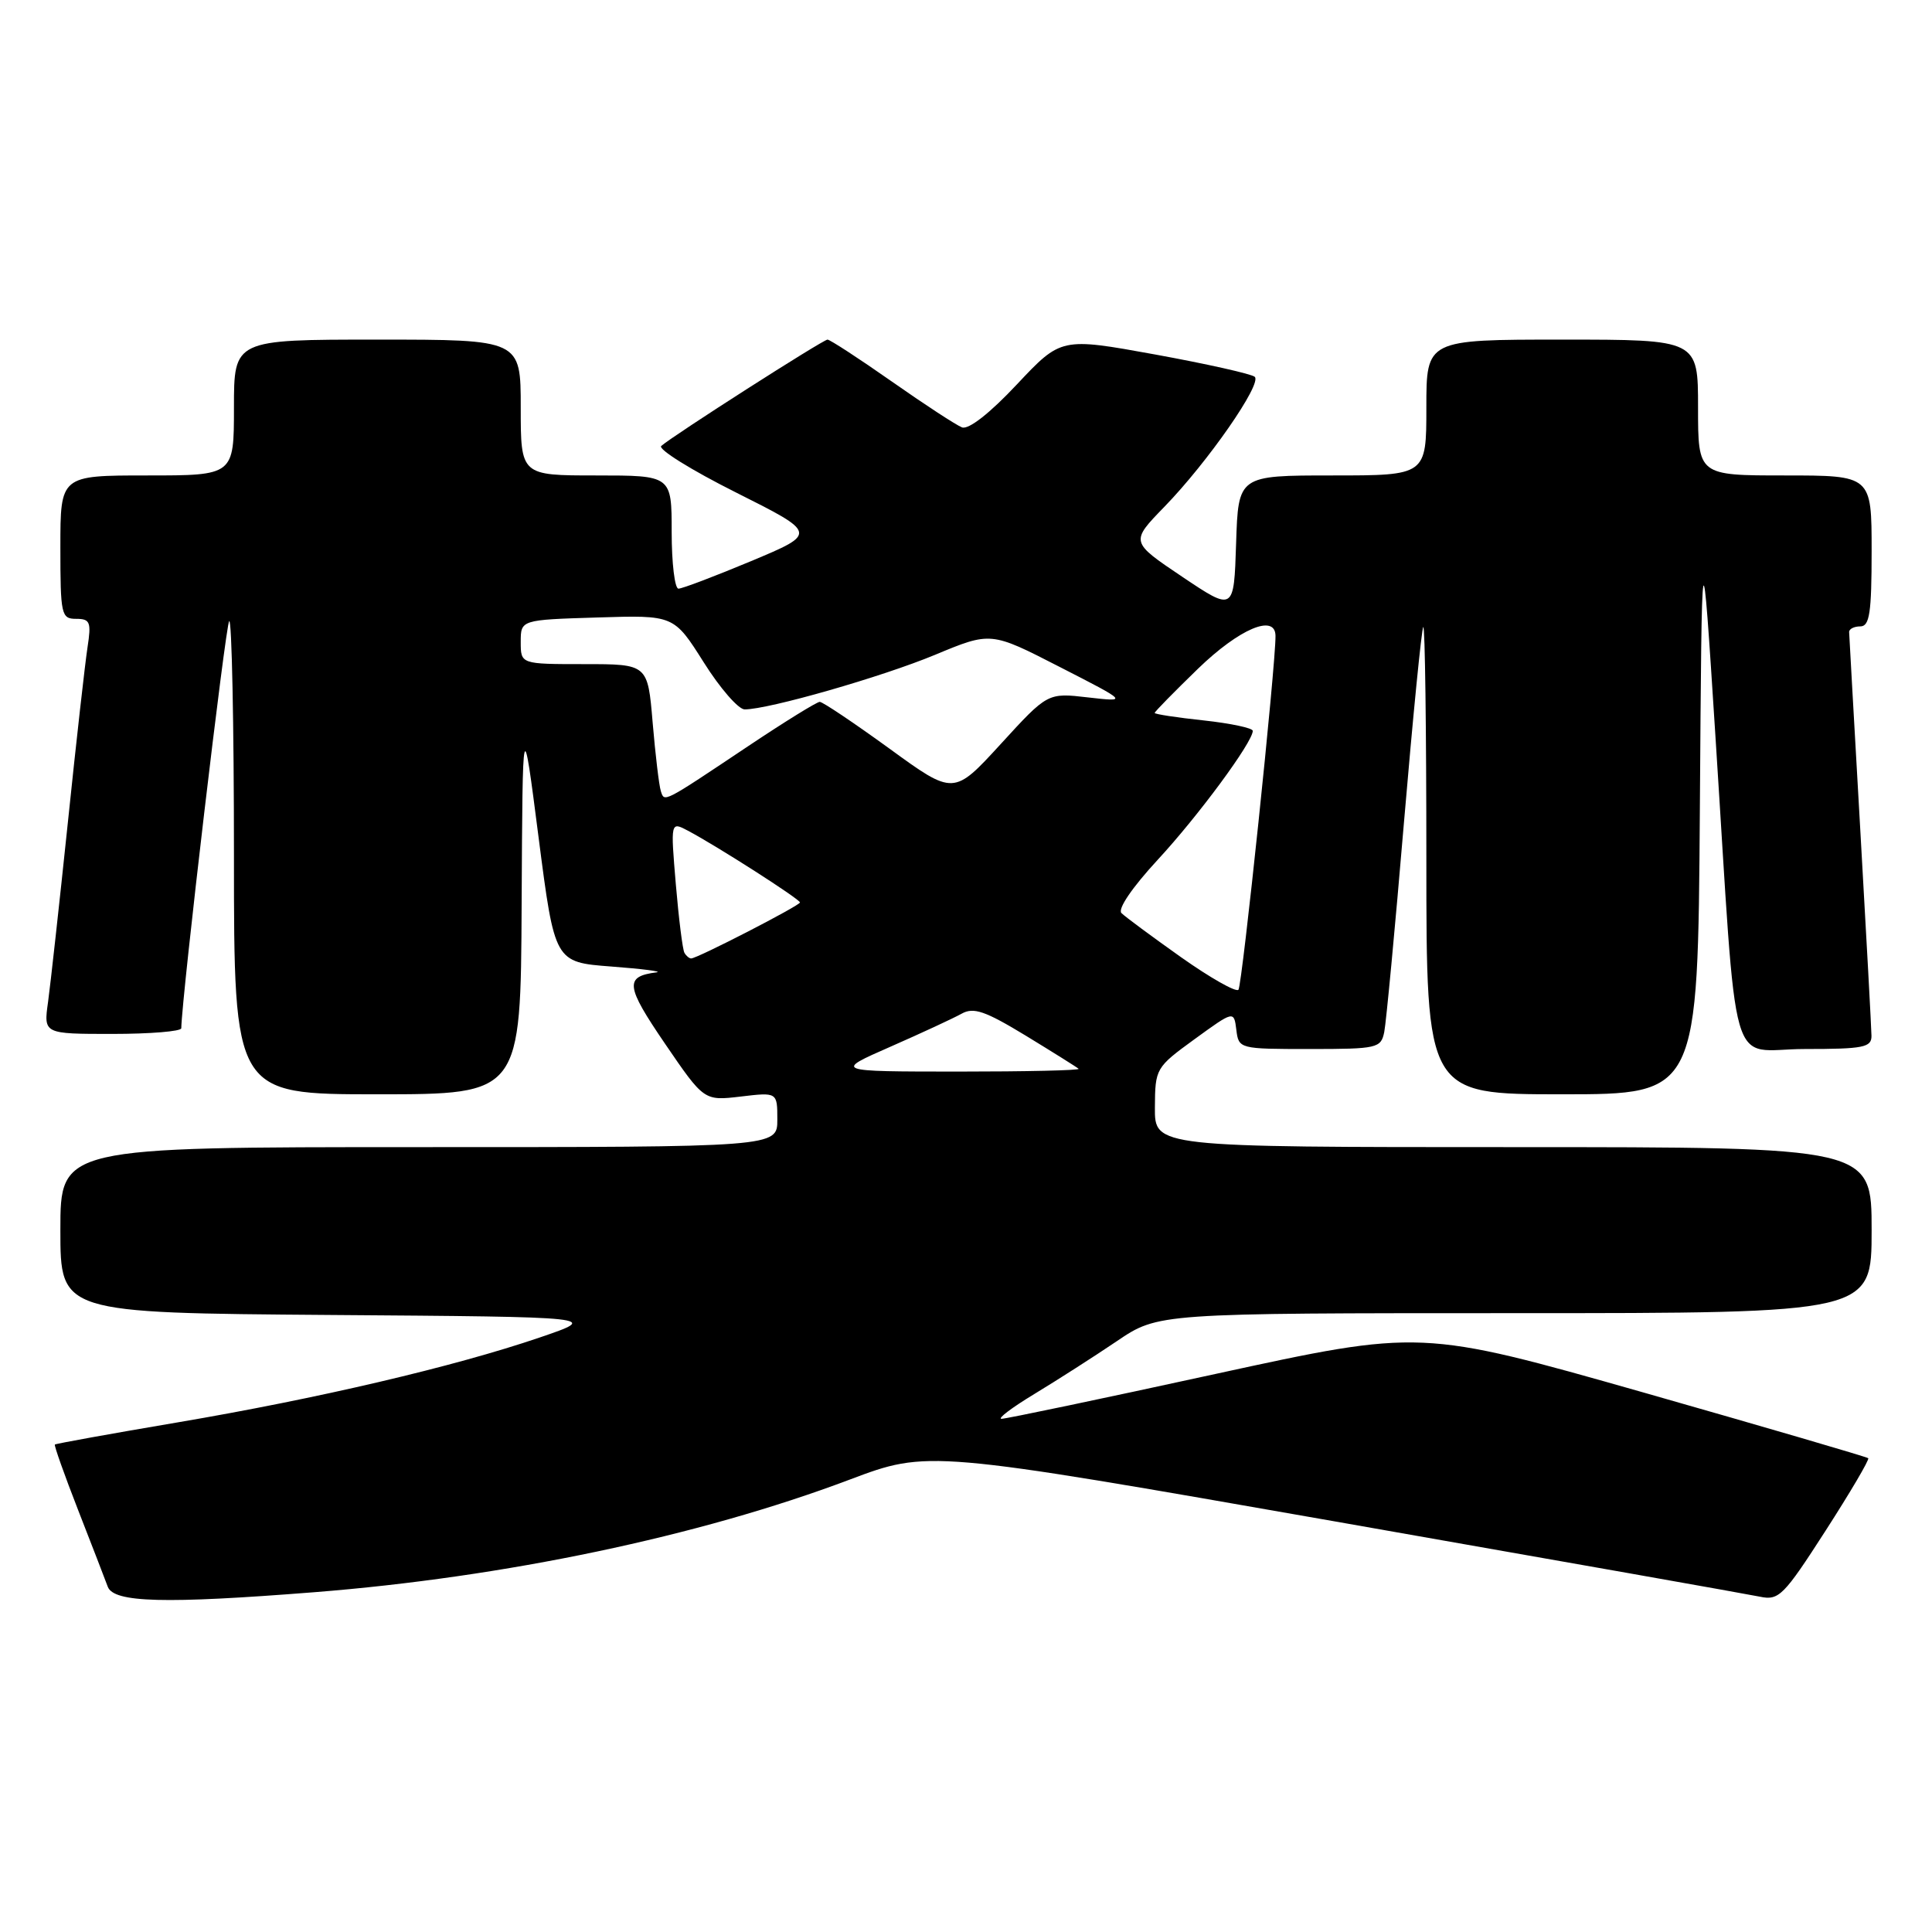 <?xml version="1.0" encoding="UTF-8" standalone="no"?>
<!DOCTYPE svg PUBLIC "-//W3C//DTD SVG 1.1//EN" "http://www.w3.org/Graphics/SVG/1.1/DTD/svg11.dtd" >
<svg xmlns="http://www.w3.org/2000/svg" xmlns:xlink="http://www.w3.org/1999/xlink" version="1.1" viewBox="0 0 256 256">
 <g >
 <path fill="currentColor"
d=" M 41.60 210.98 C 66.86 208.99 92.66 203.57 112.55 196.07 C 122.98 192.14 122.98 192.14 176.74 201.57 C 206.31 206.76 231.72 211.26 233.20 211.57 C 235.71 212.10 236.35 211.45 241.89 202.84 C 245.18 197.73 247.73 193.40 247.55 193.22 C 247.38 193.05 233.97 189.13 217.76 184.51 C 188.28 176.13 188.28 176.13 161.04 182.06 C 146.06 185.33 133.31 188.00 132.71 188.00 C 132.11 188.00 134.07 186.52 137.06 184.71 C 140.05 182.90 144.97 179.75 147.99 177.71 C 153.47 174.00 153.47 174.00 200.74 174.00 C 248.00 174.00 248.00 174.00 248.00 163.00 C 248.00 152.00 248.00 152.00 200.50 152.00 C 153.00 152.00 153.00 152.00 153.03 146.75 C 153.06 141.58 153.14 141.44 158.28 137.70 C 163.50 133.91 163.50 133.91 163.82 136.45 C 164.13 138.98 164.21 139.00 173.55 139.00 C 182.51 139.00 182.98 138.89 183.42 136.75 C 183.67 135.51 184.85 123.03 186.03 109.00 C 187.22 94.97 188.37 83.31 188.59 83.08 C 188.82 82.85 189.00 96.69 189.00 113.83 C 189.00 145.00 189.00 145.00 206.99 145.00 C 224.98 145.00 224.98 145.00 225.24 107.25 C 225.50 69.50 225.50 69.50 227.30 97.50 C 230.30 144.03 228.87 139.00 239.14 139.00 C 246.92 139.00 248.00 138.79 247.98 137.25 C 247.97 136.29 247.30 124.03 246.50 110.00 C 245.70 95.97 245.03 84.16 245.02 83.75 C 245.01 83.34 245.68 83.00 246.50 83.00 C 247.73 83.00 248.00 81.22 248.00 73.00 C 248.00 63.00 248.00 63.00 236.50 63.00 C 225.00 63.00 225.00 63.00 225.00 54.00 C 225.00 45.00 225.00 45.00 207.00 45.00 C 189.00 45.00 189.00 45.00 189.00 54.00 C 189.00 63.00 189.00 63.00 176.54 63.00 C 164.08 63.00 164.08 63.00 163.79 72.01 C 163.50 81.02 163.50 81.02 156.63 76.41 C 149.77 71.80 149.77 71.80 154.29 67.15 C 160.04 61.23 167.26 50.84 166.26 49.93 C 165.84 49.55 159.90 48.22 153.05 46.97 C 140.60 44.71 140.60 44.71 134.74 50.94 C 131.15 54.77 128.34 56.96 127.47 56.63 C 126.69 56.33 122.50 53.59 118.15 50.54 C 113.80 47.49 109.97 45.00 109.65 45.00 C 109.06 45.00 89.23 57.68 87.62 59.09 C 87.14 59.51 91.60 62.29 97.53 65.26 C 108.31 70.67 108.31 70.67 99.55 74.34 C 94.74 76.35 90.40 78.00 89.90 78.00 C 89.41 78.00 89.00 74.62 89.00 70.50 C 89.00 63.00 89.00 63.00 79.00 63.00 C 69.00 63.00 69.00 63.00 69.00 54.00 C 69.00 45.00 69.00 45.00 50.00 45.00 C 31.00 45.00 31.00 45.00 31.00 54.00 C 31.00 63.00 31.00 63.00 19.50 63.00 C 8.00 63.00 8.00 63.00 8.00 72.50 C 8.00 81.47 8.12 82.00 10.09 82.00 C 11.94 82.00 12.11 82.43 11.60 85.75 C 11.28 87.81 10.10 98.28 8.99 109.00 C 7.87 119.72 6.69 130.41 6.37 132.75 C 5.77 137.00 5.77 137.00 14.89 137.00 C 19.90 137.00 24.01 136.66 24.02 136.25 C 24.12 131.80 29.89 82.77 30.37 82.30 C 30.71 81.95 31.00 95.92 31.00 113.33 C 31.00 145.00 31.00 145.00 50.00 145.00 C 69.00 145.00 69.00 145.00 69.12 119.75 C 69.25 94.50 69.25 94.50 71.37 111.00 C 73.50 127.50 73.50 127.50 81.00 128.07 C 85.12 128.38 87.83 128.73 87.00 128.84 C 82.74 129.39 82.89 130.63 88.10 138.27 C 93.29 145.87 93.29 145.87 98.14 145.30 C 103.00 144.72 103.00 144.72 103.00 148.36 C 103.00 152.00 103.00 152.00 55.50 152.00 C 8.00 152.00 8.00 152.00 8.00 162.99 C 8.00 173.97 8.00 173.97 43.75 174.24 C 79.50 174.50 79.50 174.50 71.50 177.23 C 60.17 181.09 42.12 185.32 23.50 188.48 C 14.70 189.97 7.40 191.29 7.27 191.41 C 7.15 191.53 8.53 195.42 10.34 200.06 C 12.15 204.70 13.93 209.29 14.28 210.25 C 15.07 212.36 21.80 212.54 41.60 210.98 Z  M 118.00 138.69 C 122.12 136.88 126.36 134.91 127.42 134.32 C 129.00 133.43 130.52 133.95 135.92 137.23 C 139.54 139.44 142.69 141.41 142.92 141.62 C 143.15 141.83 135.95 141.99 126.92 141.99 C 110.50 141.98 110.50 141.98 118.00 138.69 Z  M 156.50 126.84 C 152.65 124.11 149.09 121.48 148.60 120.99 C 148.06 120.46 150.03 117.58 153.39 113.94 C 158.78 108.12 166.00 98.33 166.00 96.84 C 166.00 96.47 163.07 95.85 159.50 95.46 C 155.93 95.08 153.00 94.63 153.00 94.47 C 153.00 94.30 155.59 91.67 158.75 88.60 C 164.22 83.31 168.98 81.29 169.01 84.25 C 169.05 88.11 164.59 130.61 164.10 131.15 C 163.77 131.50 160.35 129.56 156.50 126.84 Z  M 90.69 126.25 C 90.45 125.84 89.94 121.75 89.55 117.17 C 88.85 108.85 88.85 108.85 91.17 110.08 C 95.02 112.12 106.00 119.15 106.00 119.58 C 106.00 119.99 92.39 127.00 91.58 127.00 C 91.33 127.00 90.92 126.66 90.69 126.25 Z  M 87.56 104.81 C 87.33 104.09 86.84 100.01 86.48 95.75 C 85.83 88.00 85.83 88.00 77.41 88.00 C 69.00 88.00 69.00 88.00 69.00 85.07 C 69.00 82.13 69.00 82.13 79.15 81.82 C 89.29 81.50 89.29 81.50 93.24 87.75 C 95.40 91.19 97.85 94.00 98.67 94.00 C 101.84 94.00 116.84 89.70 123.89 86.77 C 131.29 83.69 131.29 83.69 140.39 88.36 C 149.50 93.02 149.50 93.02 144.16 92.41 C 138.82 91.79 138.82 91.79 132.60 98.59 C 126.37 105.39 126.37 105.39 117.85 99.19 C 113.16 95.79 109.01 93.00 108.62 93.00 C 108.24 93.00 104.00 95.62 99.21 98.82 C 87.72 106.50 88.05 106.33 87.56 104.81 Z "/>
</g>
</svg>